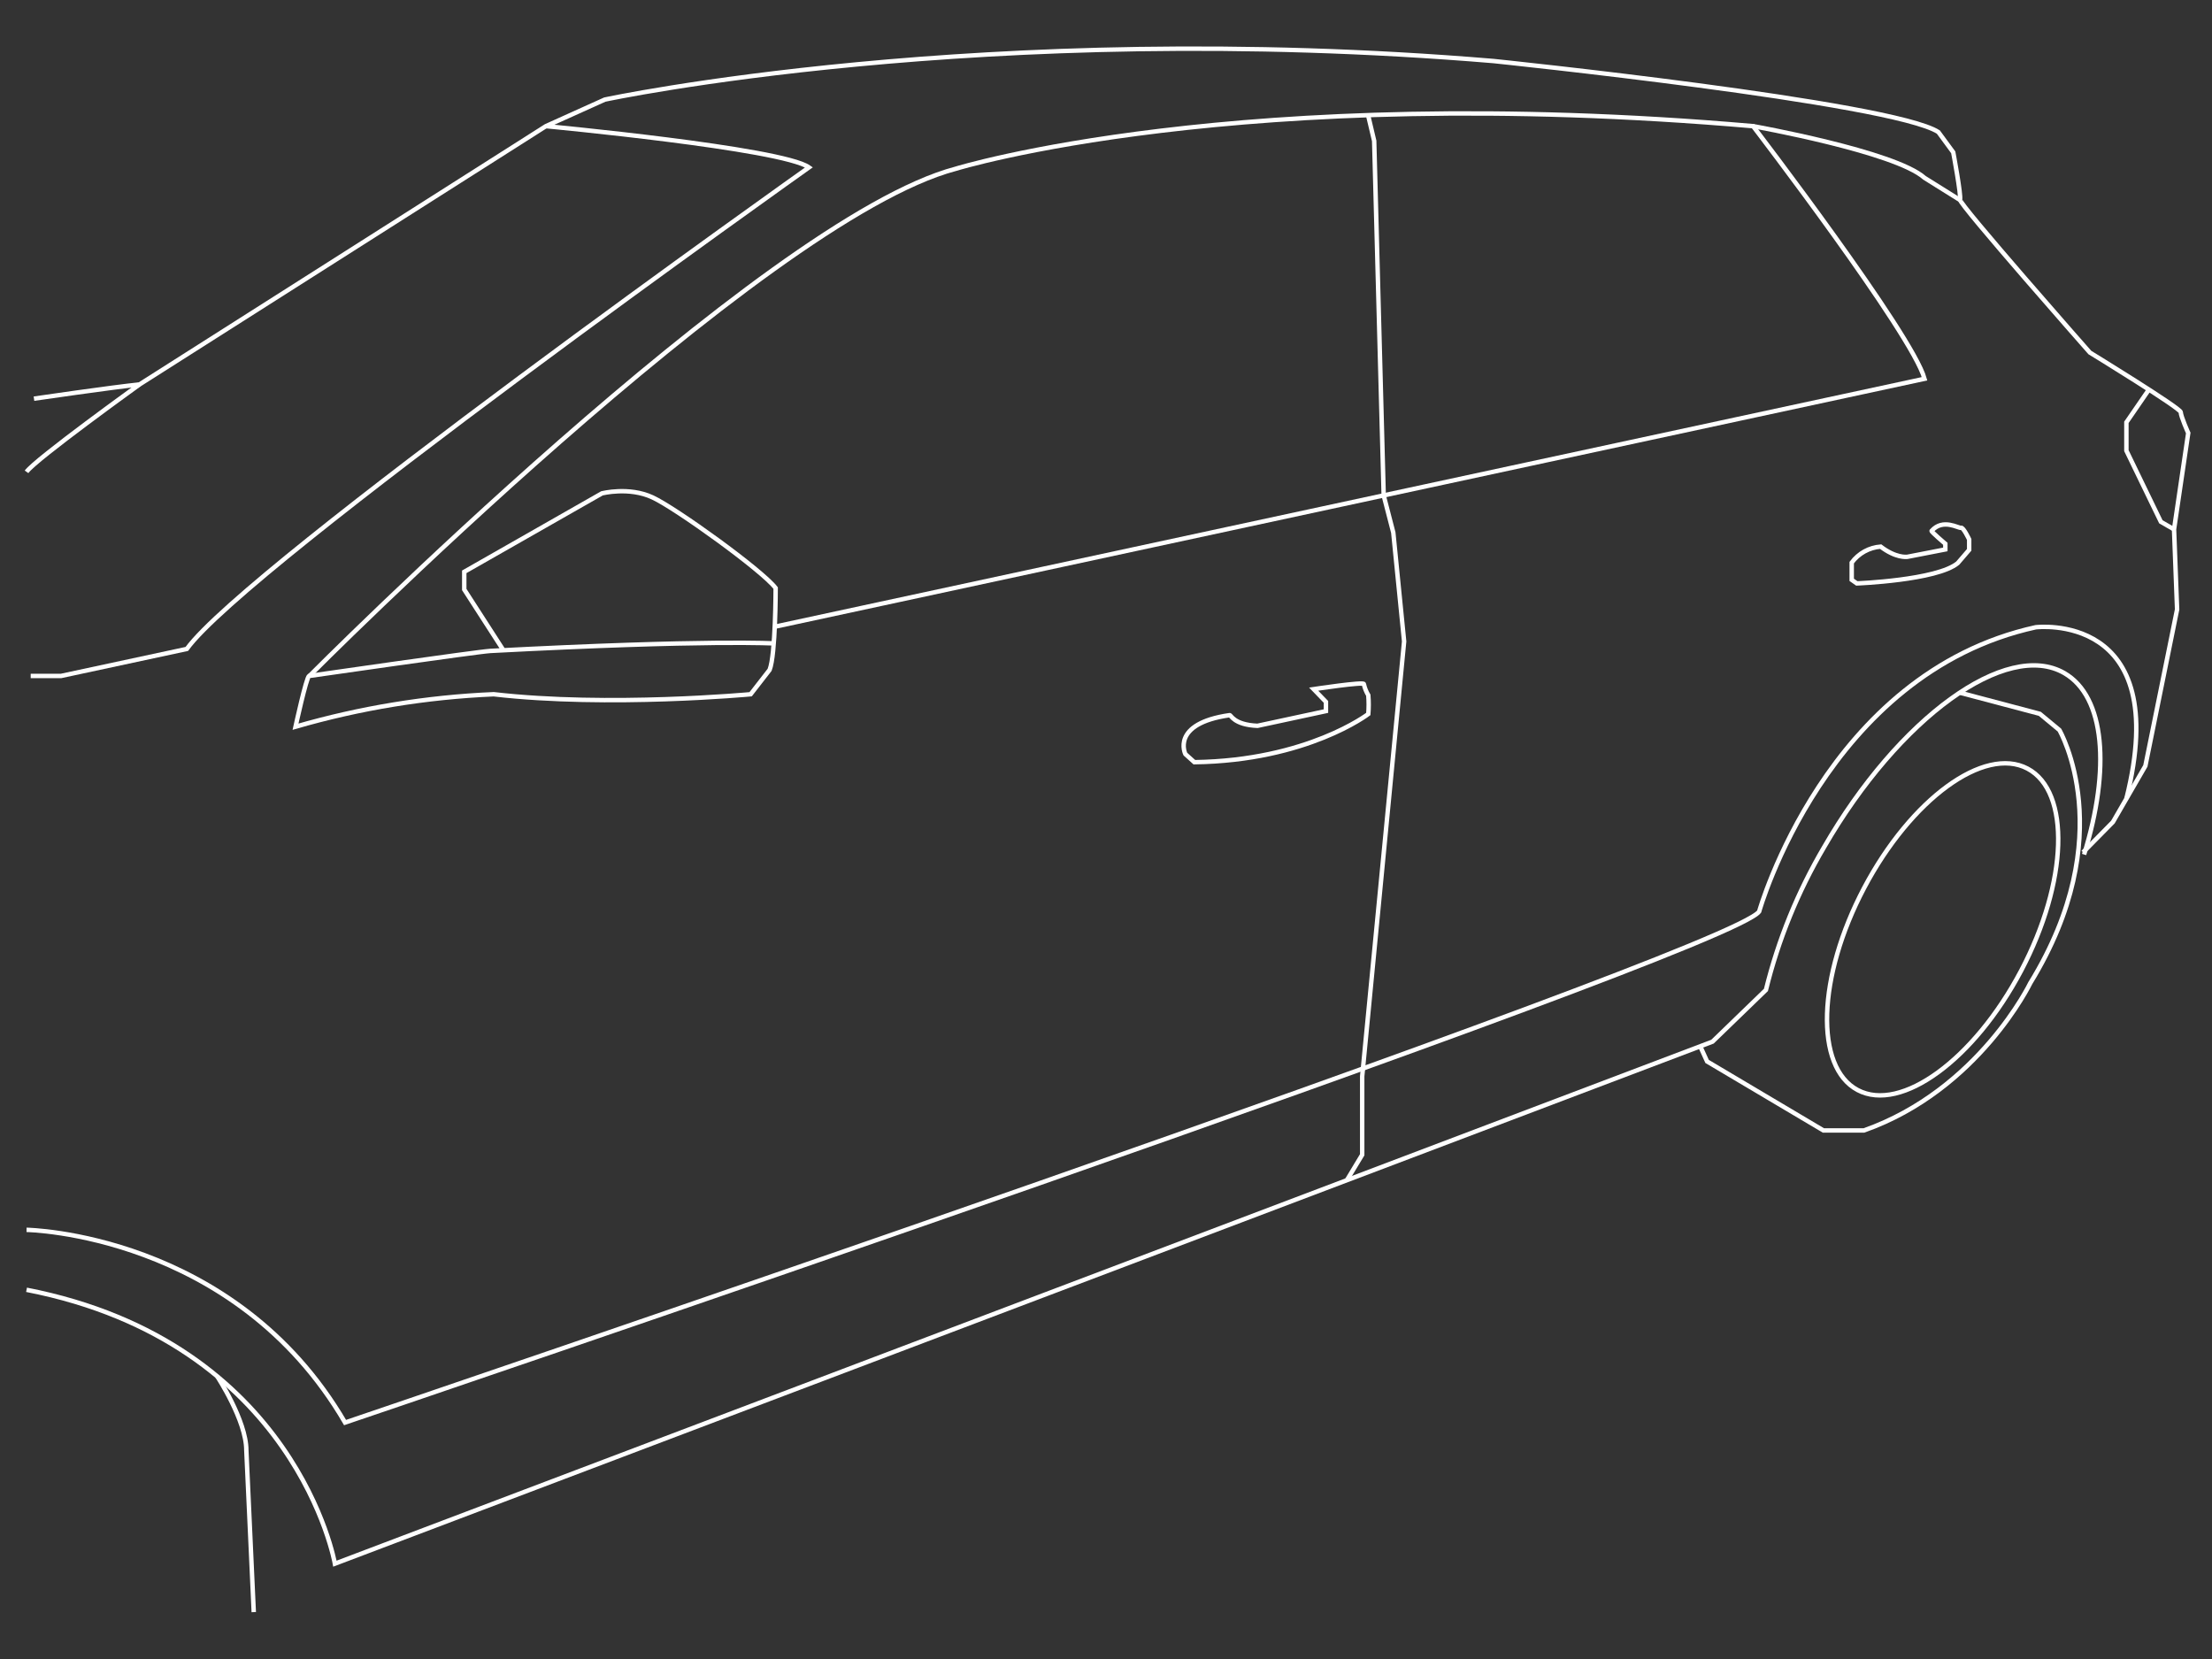 <svg width="500" height="375" viewBox="0 0 500 375" fill="none" xmlns="http://www.w3.org/2000/svg">
<rect x="0" y="0" width="500" height="375" fill="#333333" stroke="none"/>
<path d="M7.68 90.115C7.68 90.115 25.41 87.525 31.53 86.904L123.4 28.515L136.7 22.515C136.7 22.515 222 4.164 337.56 13.794C337.56 13.794 427.76 23.125 438.15 29.855L441.51 34.434C441.51 34.434 443.35 44.224 443.04 45.135C442.73 46.044 472.39 79.684 472.39 79.684C472.39 79.684 492.94 92.264 492.94 93.174C492.94 94.085 494.63 97.874 494.63 97.874L491.42 119.654L492.109 137.764L484.94 173.124L477.6 185.814L470.859 192.654" stroke="white" stroke-miterlimit="10"/>
<path d="M471.09 193.154C477.09 173.774 475.82 157.474 466.63 152.154C453.54 144.594 429.22 162.214 412.31 191.504C406.386 201.562 401.959 212.43 399.17 223.764L387.09 235.454L75.7 353.454C75.7 353.454 66.99 303.454 6 291.544" stroke="white" stroke-miterlimit="10"/>
<path d="M123.4 28.515C123.4 28.515 176.75 33.515 182.86 37.835C182.86 37.835 55.679 128.034 42.229 146.684L13.789 152.794H6.939" stroke="white" stroke-miterlimit="10"/>
<path d="M31.53 86.904C31.53 86.904 7.94 103.874 6 106.654" stroke="white" stroke-miterlimit="10"/>
<path d="M49.07 311.064C49.07 311.064 55.68 321.064 55.68 327.824L57.36 364.404" stroke="white" stroke-miterlimit="10"/>
<path d="M456.849 219.436C467.447 199.37 468.096 178.908 458.3 173.734C448.503 168.56 431.97 180.633 421.372 200.7C410.774 220.767 410.125 241.228 419.921 246.402C429.718 251.576 446.251 239.503 456.849 219.436Z" stroke="white" stroke-miterlimit="10"/>
<path d="M443.01 156.574L461.08 161.354L465.51 165.024C465.51 165.024 479.42 188.874 458.94 222.194C458.94 222.194 447.32 246.344 421.33 255.524H412.16L385.87 239.924L384.32 236.504" stroke="white" stroke-miterlimit="10"/>
<path d="M485.74 88.064L480.65 95.464V101.864L488.44 117.944L491.42 119.664" stroke="white" stroke-miterlimit="10"/>
<path d="M6 277.994C6 277.994 53 278.714 78 321.554C78 321.554 390.76 215.554 397.64 206.044C397.64 206.044 412.77 152.184 460.16 141.784C460.16 141.784 491.35 137.944 480.65 180.524" stroke="white" stroke-miterlimit="10"/>
<path d="M175.369 145.455C175.369 145.455 160.299 144.535 110.859 147.135C107.959 147.295 69.859 152.795 69.859 152.795C69.239 153.105 66.799 164.265 66.799 164.265C81.382 160.04 96.419 157.575 111.589 156.925C137.589 159.925 169.679 156.925 169.679 156.925L173.959 151.415C175.329 148.055 175.329 132.925 175.329 132.925C172.279 128.925 152.859 114.925 147.509 112.435C142.159 109.945 136.049 111.525 136.049 111.525L104.939 129.255V133.255L113.809 147.015" stroke="white" stroke-miterlimit="10"/>
<path d="M69.939 152.794C69.939 152.794 172.47 49.654 216.04 38.145C216.04 38.145 279.78 18.424 396.26 28.515C396.26 28.515 432.26 75.514 435.02 85.615L175.17 141.654" stroke="white" stroke-miterlimit="10"/>
<path d="M309.239 26.024L310.619 31.844L312.769 111.994L314.939 120.384L317.389 144.994L307.909 243.294V261.024L304.449 266.764" stroke="white" stroke-miterlimit="10"/>
<path d="M277.94 161.654C278.28 161.604 278.85 163.834 284.24 164.064L299.72 160.734V158.654L296.94 155.774C296.94 155.774 308.29 154.054 308.29 154.624C308.482 155.516 308.82 156.371 309.29 157.154C309.405 158.565 309.405 159.983 309.29 161.394C309.29 161.394 295.53 171.944 269.97 172.284L267.94 170.454C267.94 170.454 264.53 163.574 277.94 161.654Z" stroke="white" stroke-miterlimit="10"/>
<path d="M436.621 120.004C436.481 120.164 439.721 122.924 439.721 122.924V124.194L431.181 125.854C430.891 125.904 428.481 126.134 425.101 123.554C423.815 123.654 422.566 124.029 421.437 124.653C420.309 125.278 419.328 126.137 418.561 127.174V131.064L419.711 131.874C419.711 131.874 437.831 131.184 442.531 127.284L445.111 124.284V121.934C445.111 121.934 443.791 119.124 443.271 119.304C442.751 119.484 439.201 117.084 436.621 120.004Z" stroke="white" stroke-miterlimit="10"/>
<path d="M396.26 28.515C396.26 28.515 428.37 34.245 435.02 40.205L443.02 45.205" stroke="white" stroke-miterlimit="10"/>
</svg>
